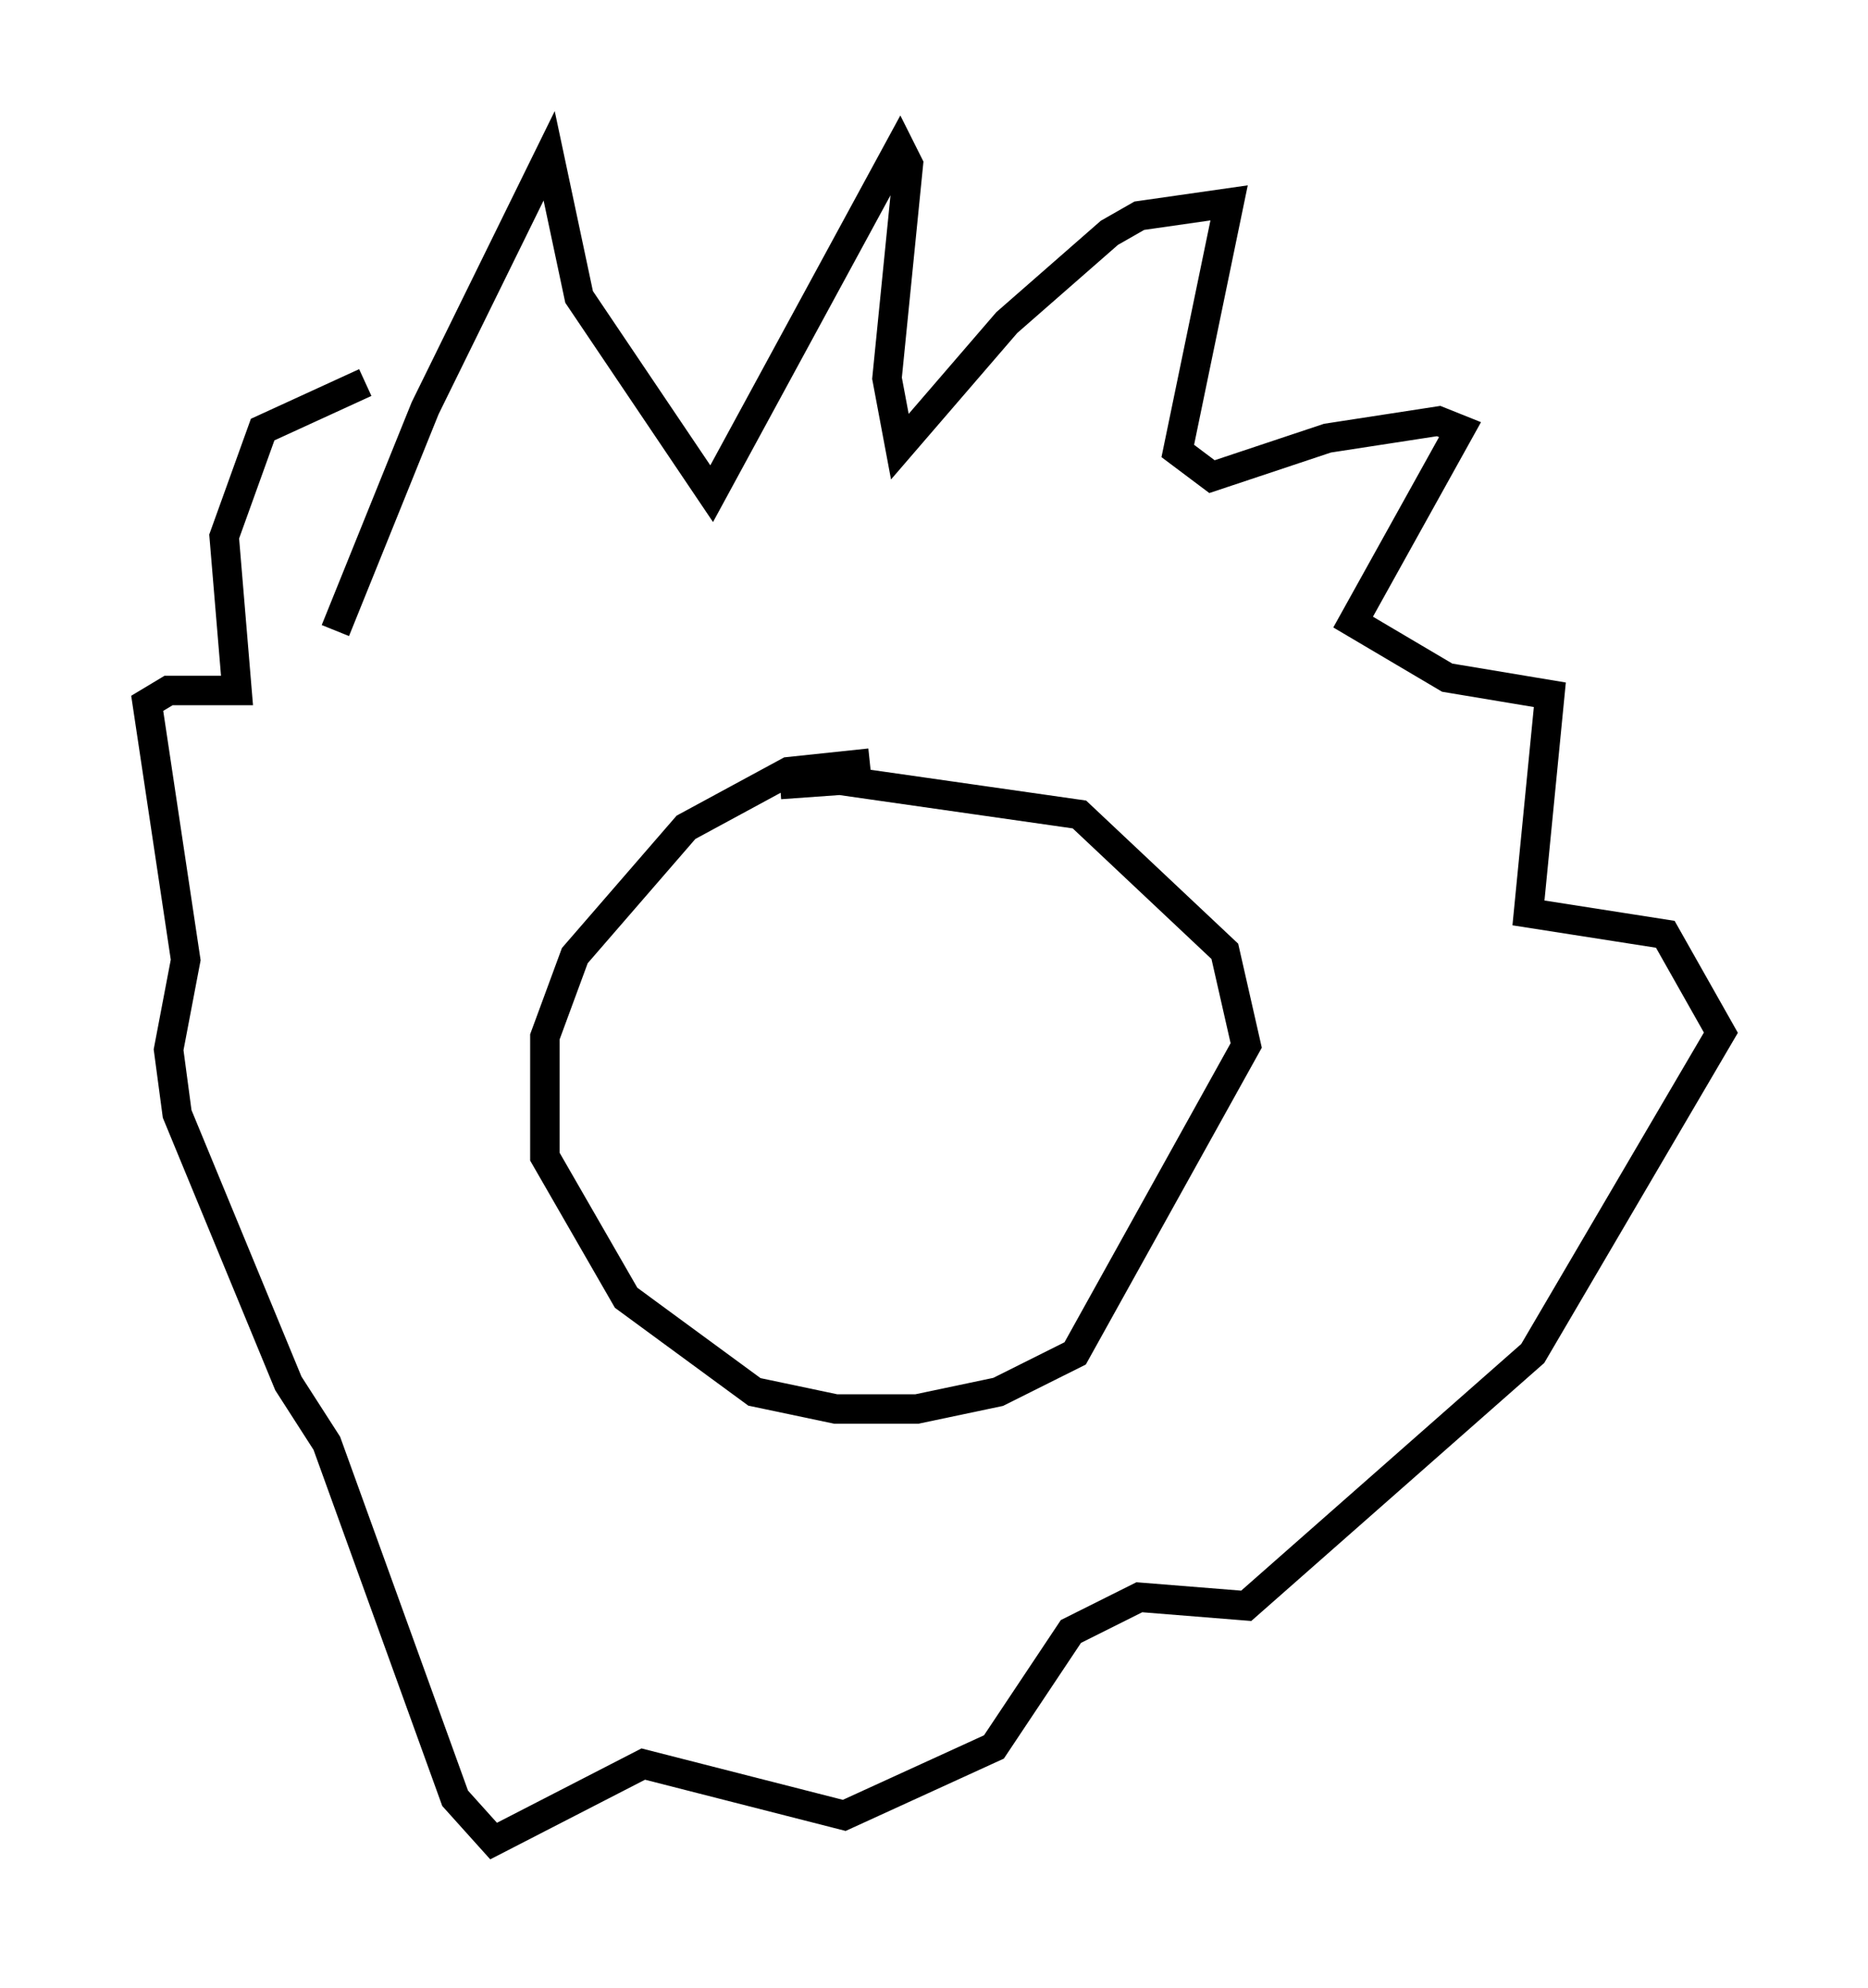 <?xml version="1.0" encoding="utf-8" ?>
<svg baseProfile="full" height="67.519" version="1.1" width="63.452" xmlns="http://www.w3.org/2000/svg" xmlns:ev="http://www.w3.org/2001/xml-events" xmlns:xlink="http://www.w3.org/1999/xlink"><defs /><rect fill="white" height="67.519" width="63.452" x="0" y="0" /><path d="M32.017, 26.933 m-2.469, -1.017 l-2.76, 0.291 -3.486, 1.888 l-3.777, 4.358 -1.017, 2.76 l0.0, 4.067 2.76, 4.793 l4.358, 3.196 2.76, 0.581 l2.76, 0.0 2.76, -0.581 l2.615, -1.307 5.81, -10.458 l-0.726, -3.196 -4.939, -4.648 l-8.134, -1.162 -2.034, 0.145 m-15.106, -5.229 l3.05, -7.553 4.212, -8.57 l1.017, 4.793 4.503, 6.682 l6.391, -11.765 0.291, 0.581 l-0.726, 7.263 0.436, 2.324 l3.631, -4.212 3.486, -3.05 l1.017, -0.581 3.05, -0.436 l-1.743, 8.425 1.162, 0.872 l3.922, -1.307 3.777, -0.581 l0.726, 0.291 -3.631, 6.536 l3.196, 1.888 3.486, 0.581 l-0.726, 7.408 4.648, 0.726 l1.888, 3.341 -6.391, 10.894 l-9.732, 8.57 -3.631, -0.291 l-2.324, 1.162 -2.615, 3.922 l-5.084, 2.324 -6.827, -1.743 l-5.084, 2.615 -1.307, -1.453 l-4.358, -12.056 -1.307, -2.034 l-3.777, -9.151 -0.291, -2.179 l0.581, -3.05 -1.307, -8.715 l0.726, -0.436 2.324, 0.0 l-0.436, -5.229 1.307, -3.631 l3.486, -1.598 " fill="none" stroke="black" stroke-width="1" /></svg>